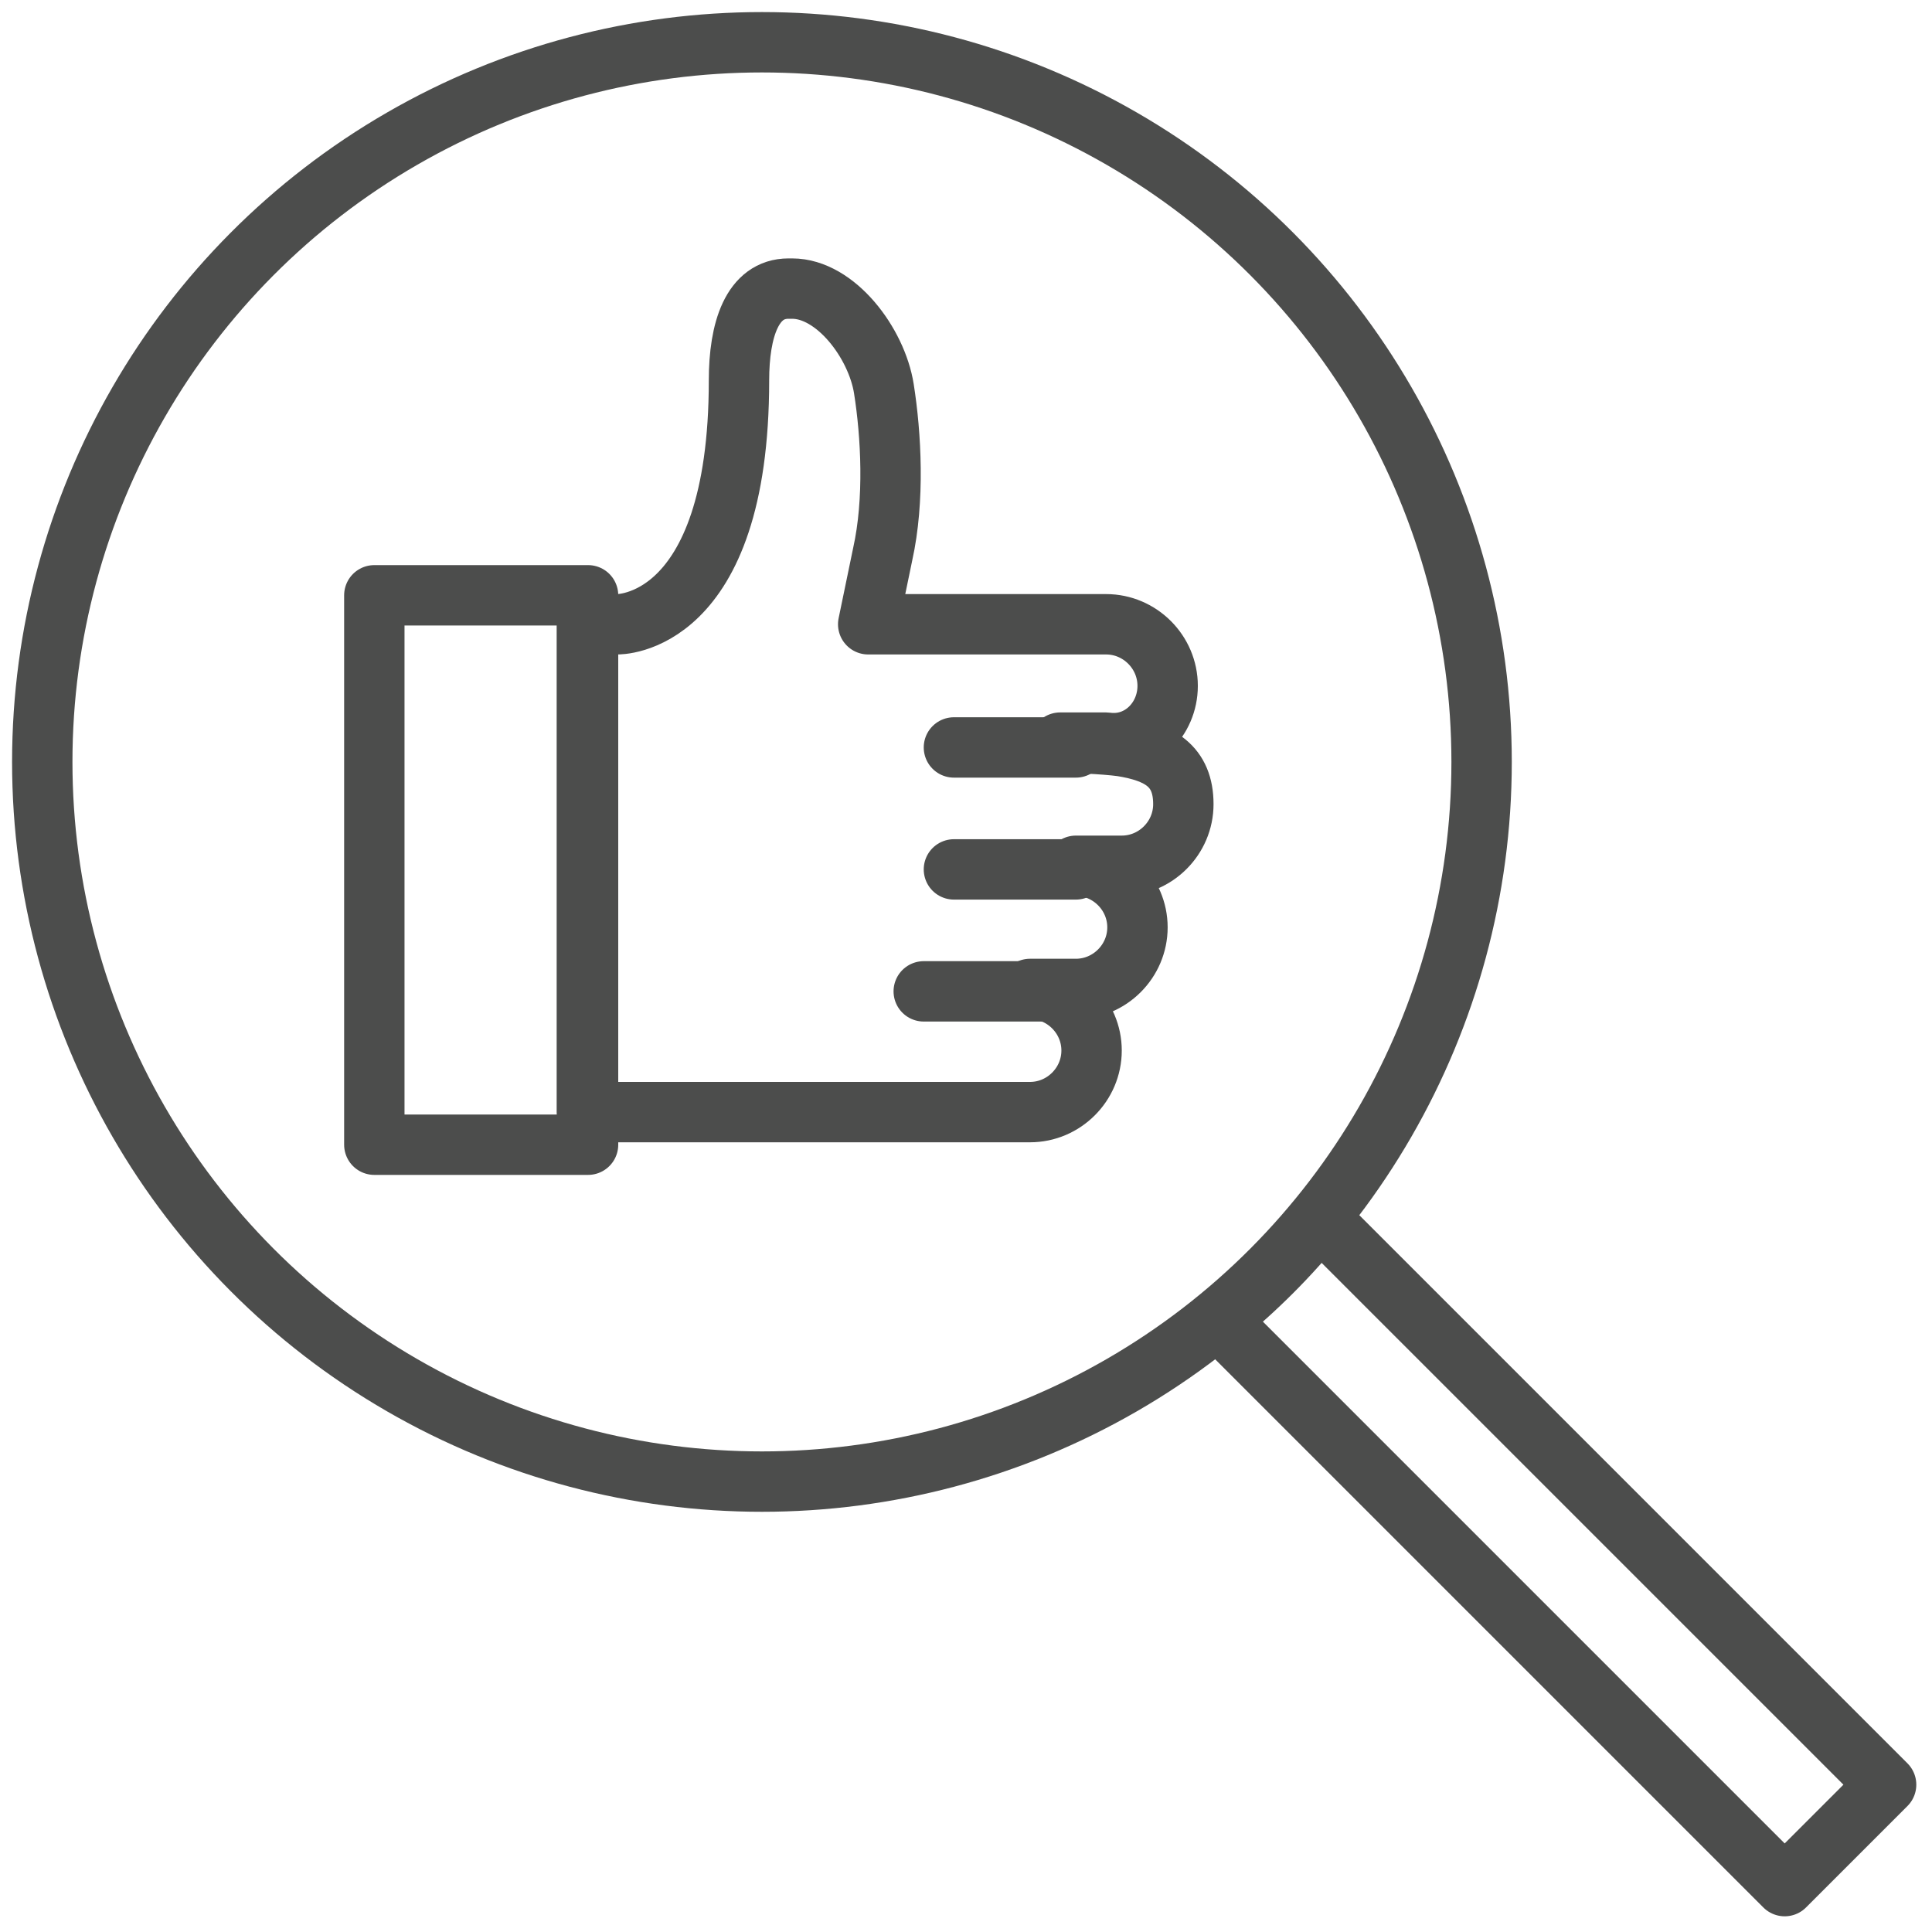 <?xml version="1.0" encoding="utf-8"?>
<!-- Generator: Adobe Illustrator 19.2.1, SVG Export Plug-In . SVG Version: 6.00 Build 0)  -->
<svg version="1.1" id="Layer_1" xmlns="http://www.w3.org/2000/svg" xmlns:xlink="http://www.w3.org/1999/xlink" x="0px" y="0px"
	 viewBox="0 0 160 160" style="enable-background:new 0 0 160 160;" xml:space="preserve">
<style type="text/css">
	.st0{fill:none;stroke:#4C4D4C;stroke-width:5;stroke-linecap:round;stroke-linejoin:round;stroke-miterlimit:10;}
</style>
<circle class="st0" cx="63.1" cy="63.1" r="59.6"/>
<path class="st0" d="M109.3,100.9c-2.5,3.1-5.3,5.9-8.4,8.4l46.9,46.9l8.4-8.4L109.3,100.9z"/>
<g>
	<rect x="31" y="49.3" class="st0" width="17.7" height="45.5"/>
	<line class="st0" x1="89.1" y1="61.9" x2="79" y2="61.9"/>
	<line class="st0" x1="89.1" y1="72" x2="79" y2="72"/>
	<line class="st0" x1="86.6" y1="82.1" x2="76.5" y2="82.1"/>
	<path class="st0" d="M96.7,56.8c0-2.8-2.3-5.1-5.1-5.1H80.3h-3.8h-4.6l1.2-5.8c1-4.5,0.7-9.9,0.1-13.7c-0.6-3.8-4-8.3-7.6-8.3h-0.3
		c-3,0-4.1,3.4-4.1,7.6c0,20.5-10.1,20.2-10.1,20.2h-2.5v40.4h19h12.6h5.1c2.8,0,5.1-2.3,5.1-5.1c0-2.8-2.3-5.1-5.1-5.1h3.8
		c2.8,0,5.1-2.3,5.1-5.1c0-2.8-2.3-5.1-5.1-5.1h3.8c2.8,0,5.1-2.3,5.1-5.1c0-3.2-2-4.3-5.1-4.8c-1.5-0.2-4.1-0.3-5.1-0.3h3.8
		C94.4,61.9,96.7,59.6,96.7,56.8z"/>
</g>
</svg>
